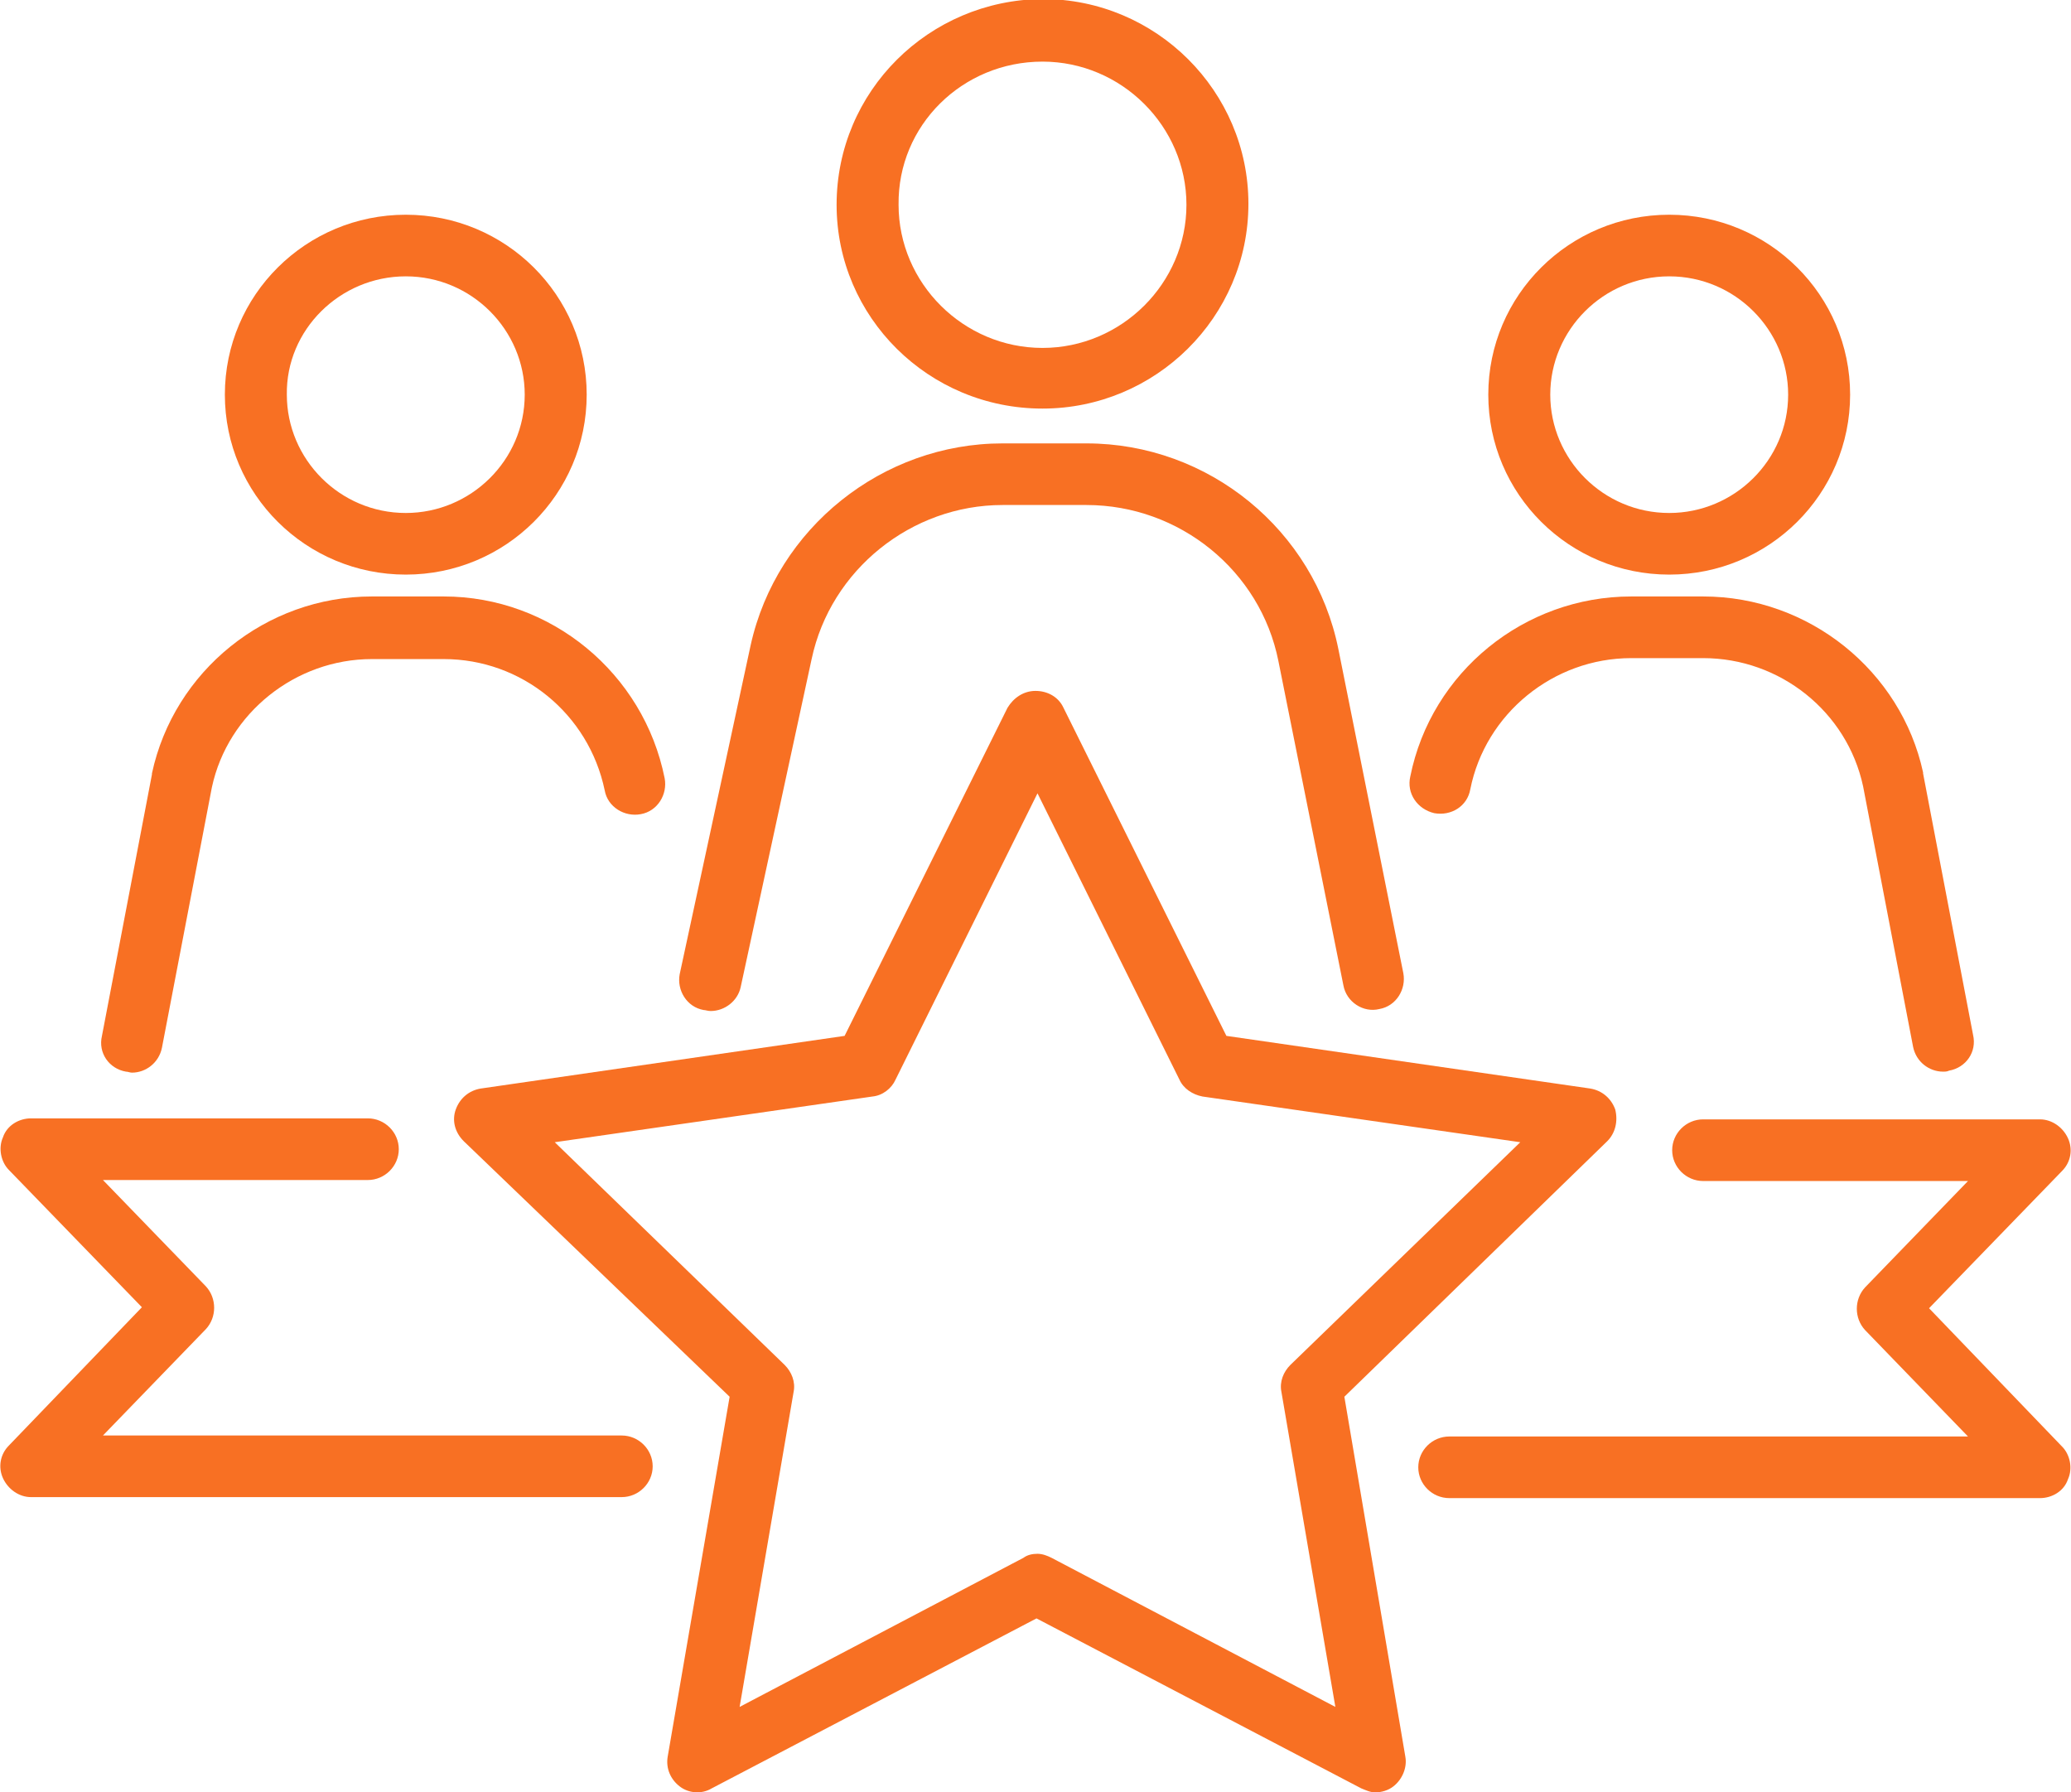 <svg width="52" height="45" viewBox="0 0 52 45" fill="#F87023" xmlns="http://www.w3.org/2000/svg"><path d="M33.755 35.067L40.355 28.652C40.556 28.453 40.631 28.153 40.556 27.854C40.456 27.579 40.23 27.379 39.929 27.329L30.793 26.007L26.703 17.77C26.577 17.496 26.301 17.346 26 17.346C25.699 17.346 25.448 17.521 25.297 17.77L21.207 26.007L12.071 27.329C11.77 27.379 11.544 27.579 11.444 27.854C11.344 28.128 11.419 28.428 11.645 28.652L18.32 35.067L16.765 44.102C16.714 44.401 16.84 44.676 17.066 44.85C17.291 45.025 17.618 45.05 17.869 44.9L26.025 40.632L34.181 44.9C34.307 44.95 34.407 45 34.533 45C34.683 45 34.859 44.95 34.985 44.85C35.21 44.676 35.336 44.376 35.286 44.102L33.755 35.067ZM26.401 39.11C26.301 39.06 26.176 39.01 26.05 39.01C25.925 39.01 25.799 39.035 25.699 39.11L18.571 42.854L19.927 34.942C19.977 34.692 19.876 34.443 19.701 34.268L13.929 28.677L21.909 27.529C22.16 27.504 22.386 27.329 22.486 27.105L26.05 19.917L29.614 27.105C29.714 27.329 29.94 27.479 30.191 27.529L38.172 28.677L32.4 34.268C32.224 34.443 32.124 34.692 32.174 34.942L33.529 42.854L26.401 39.11Z"/><path d="M15.61 36.04H2.585L5.17 33.369C5.446 33.07 5.446 32.596 5.17 32.296L2.585 29.626H9.235C9.662 29.626 10.013 29.276 10.013 28.852C10.013 28.428 9.662 28.078 9.235 28.078H0.778C0.477 28.078 0.175 28.253 0.075 28.552C-0.05 28.827 0.025 29.176 0.226 29.376L3.563 32.82L0.226 36.289C-0 36.514 -0.05 36.839 0.075 37.113C0.201 37.388 0.477 37.587 0.778 37.587H15.61C16.036 37.587 16.388 37.238 16.388 36.814C16.388 36.389 16.036 36.04 15.61 36.04Z"/><path d="M48.436 32.845L51.773 29.401C51.999 29.176 52.05 28.852 51.924 28.577C51.799 28.303 51.523 28.103 51.221 28.103H42.764C42.337 28.103 41.986 28.453 41.986 28.877C41.986 29.301 42.337 29.651 42.764 29.651H49.414L46.83 32.321C46.553 32.621 46.553 33.095 46.83 33.394L49.414 36.065H36.389C35.963 36.065 35.611 36.414 35.611 36.839C35.611 37.263 35.963 37.612 36.389 37.612H51.221C51.523 37.612 51.824 37.438 51.924 37.138C52.05 36.864 51.974 36.514 51.773 36.315L48.436 32.845Z"/><path d="M26.176 10.258C29.012 10.258 31.346 7.962 31.346 5.116C31.346 2.296 29.037 -0.025 26.176 -0.025C23.315 1.02818e-05 21.006 2.296 21.006 5.141C21.006 7.962 23.315 10.258 26.176 10.258ZM26.176 1.547C28.158 1.547 29.79 3.17 29.79 5.141C29.79 7.113 28.158 8.735 26.176 8.735C24.193 8.735 22.562 7.113 22.562 5.141C22.537 3.145 24.168 1.547 26.176 1.547Z"/><path d="M17.668 25.358C17.718 25.358 17.769 25.383 17.844 25.383C18.195 25.383 18.522 25.133 18.597 24.784L20.379 16.547C20.856 14.301 22.888 12.679 25.172 12.679H27.28C29.614 12.679 31.647 14.326 32.099 16.597L33.73 24.734C33.805 25.158 34.232 25.433 34.634 25.333C35.06 25.258 35.311 24.834 35.236 24.434L33.605 16.298C33.002 13.303 30.342 11.132 27.28 11.132H25.172C22.161 11.132 19.5 13.253 18.848 16.198L17.066 24.459C16.991 24.859 17.242 25.283 17.668 25.358Z"/><path d="M10.189 14.426C12.699 14.426 14.731 12.404 14.731 9.908C14.731 7.413 12.699 5.391 10.189 5.391C7.679 5.391 5.646 7.413 5.646 9.908C5.646 12.404 7.679 14.426 10.189 14.426ZM10.189 6.938C11.845 6.938 13.175 8.286 13.175 9.908C13.175 11.556 11.82 12.879 10.189 12.879C8.533 12.879 7.202 11.531 7.202 9.908C7.177 8.286 8.533 6.938 10.189 6.938Z"/><path d="M3.162 26.905C3.212 26.905 3.262 26.93 3.313 26.93C3.664 26.93 3.99 26.68 4.066 26.306L5.32 19.767C5.722 17.895 7.428 16.547 9.336 16.547H11.143C13.1 16.547 14.782 17.92 15.183 19.842C15.258 20.266 15.685 20.516 16.087 20.441C16.513 20.366 16.764 19.942 16.689 19.542C16.162 16.897 13.828 14.975 11.143 14.975H9.336C6.676 14.975 4.367 16.847 3.815 19.418C3.815 19.418 3.815 19.418 3.815 19.443L2.56 26.007C2.459 26.431 2.735 26.83 3.162 26.905Z"/><path d="M41.912 14.426C44.421 14.426 46.454 12.404 46.454 9.908C46.454 7.413 44.421 5.391 41.912 5.391C39.402 5.391 37.369 7.413 37.369 9.908C37.369 12.404 39.402 14.426 41.912 14.426ZM41.912 6.938C43.568 6.938 44.898 8.286 44.898 9.908C44.898 11.556 43.543 12.879 41.912 12.879C40.255 12.879 38.925 11.531 38.925 9.908C38.925 8.286 40.255 6.938 41.912 6.938Z"/><path d="M36.014 20.416C36.44 20.491 36.842 20.241 36.917 19.817C37.294 17.92 39 16.523 40.958 16.523H42.764C44.697 16.523 46.378 17.87 46.78 19.742L48.035 26.281C48.11 26.656 48.436 26.905 48.788 26.905C48.838 26.905 48.888 26.905 48.938 26.88C49.365 26.805 49.641 26.406 49.541 25.982L48.286 19.418C48.286 19.418 48.286 19.418 48.286 19.393C47.734 16.847 45.425 14.975 42.764 14.975H40.958C38.272 14.975 35.938 16.872 35.411 19.492C35.311 19.917 35.587 20.316 36.014 20.416Z"/></svg>
